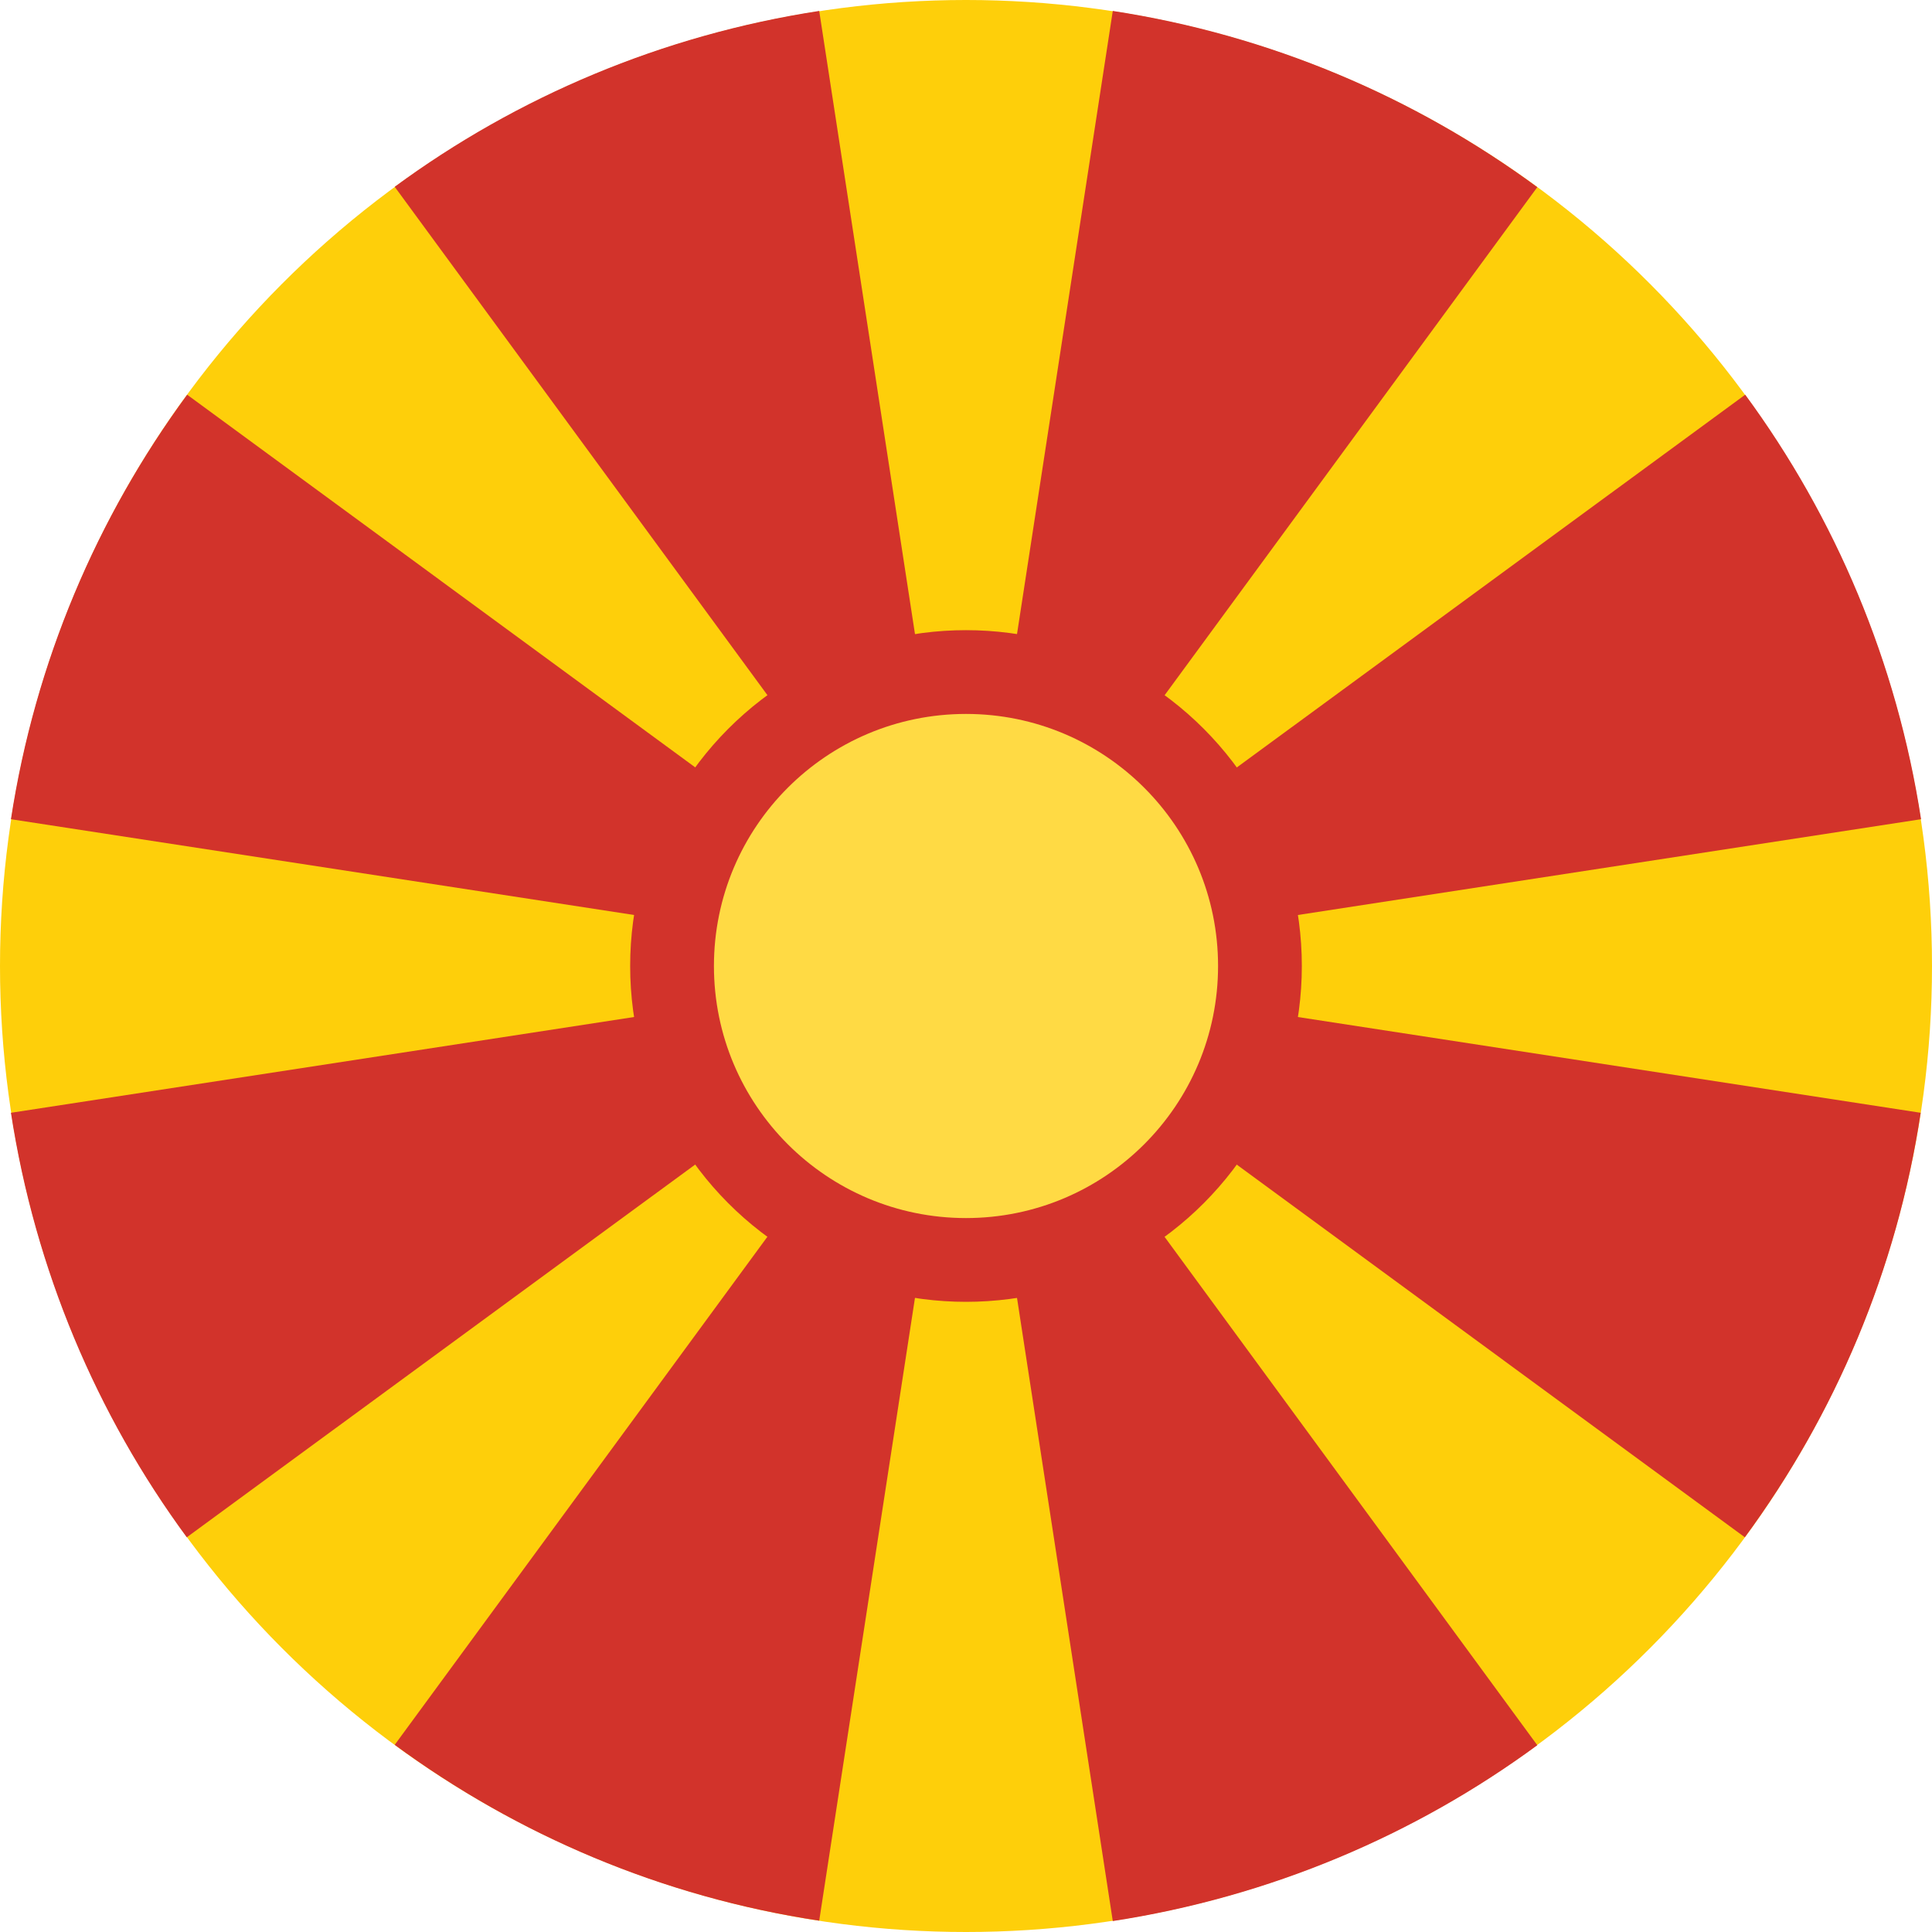 <?xml version="1.0" encoding="utf-8"?>
<!-- Generator: Adobe Illustrator 24.1.0, SVG Export Plug-In . SVG Version: 6.00 Build 0)  -->
<svg version="1.1" id="Layer_1" xmlns="http://www.w3.org/2000/svg" xmlns:xlink="http://www.w3.org/1999/xlink" x="0px" y="0px"
	 viewBox="0 0 512 512" style="enable-background:new 0 0 512 512;" xml:space="preserve">
<style type="text/css">
	.st0{fill:#FECF0A;}
	.st1{fill:#D2332B;}
	.st2{fill:#FFDA44;}
</style>
<circle class="st0" cx="256" cy="256" r="256"/>
<g>
	<path class="st1" d="M294.9,509.1c41.6-6.4,80-22.7,112.5-46.6L256,256L294.9,509.1z"/>
	<path class="st1" d="M217.1,2.9c-41.6,6.4-80,22.7-112.5,46.6L256,256L217.1,2.9z"/>
	<path class="st1" d="M104.6,462.4c32.5,23.9,70.8,40.3,112.5,46.6L256,256L104.6,462.4z"/>
	<path class="st1" d="M49.6,104.6C25.7,137.1,9.3,175.4,2.9,217.1L256,256L49.6,104.6z"/>
	<path class="st1" d="M2.9,294.9c6.4,41.6,22.7,80,46.6,112.5L256,256L2.9,294.9z"/>
	<path class="st1" d="M509.1,217.1c-6.4-41.6-22.7-80-46.6-112.5L256,256L509.1,217.1z"/>
	<path class="st1" d="M407.4,49.6C374.9,25.7,336.6,9.3,294.9,2.9L256,256L407.4,49.6z"/>
	<path class="st1" d="M462.4,407.4c23.9-32.5,40.3-70.8,46.6-112.5L256,256L462.4,407.4z"/>
	<circle class="st1" cx="256" cy="256" r="89"/>
</g>
<circle class="st2" cx="256" cy="256" r="66.8"/>
</svg>
